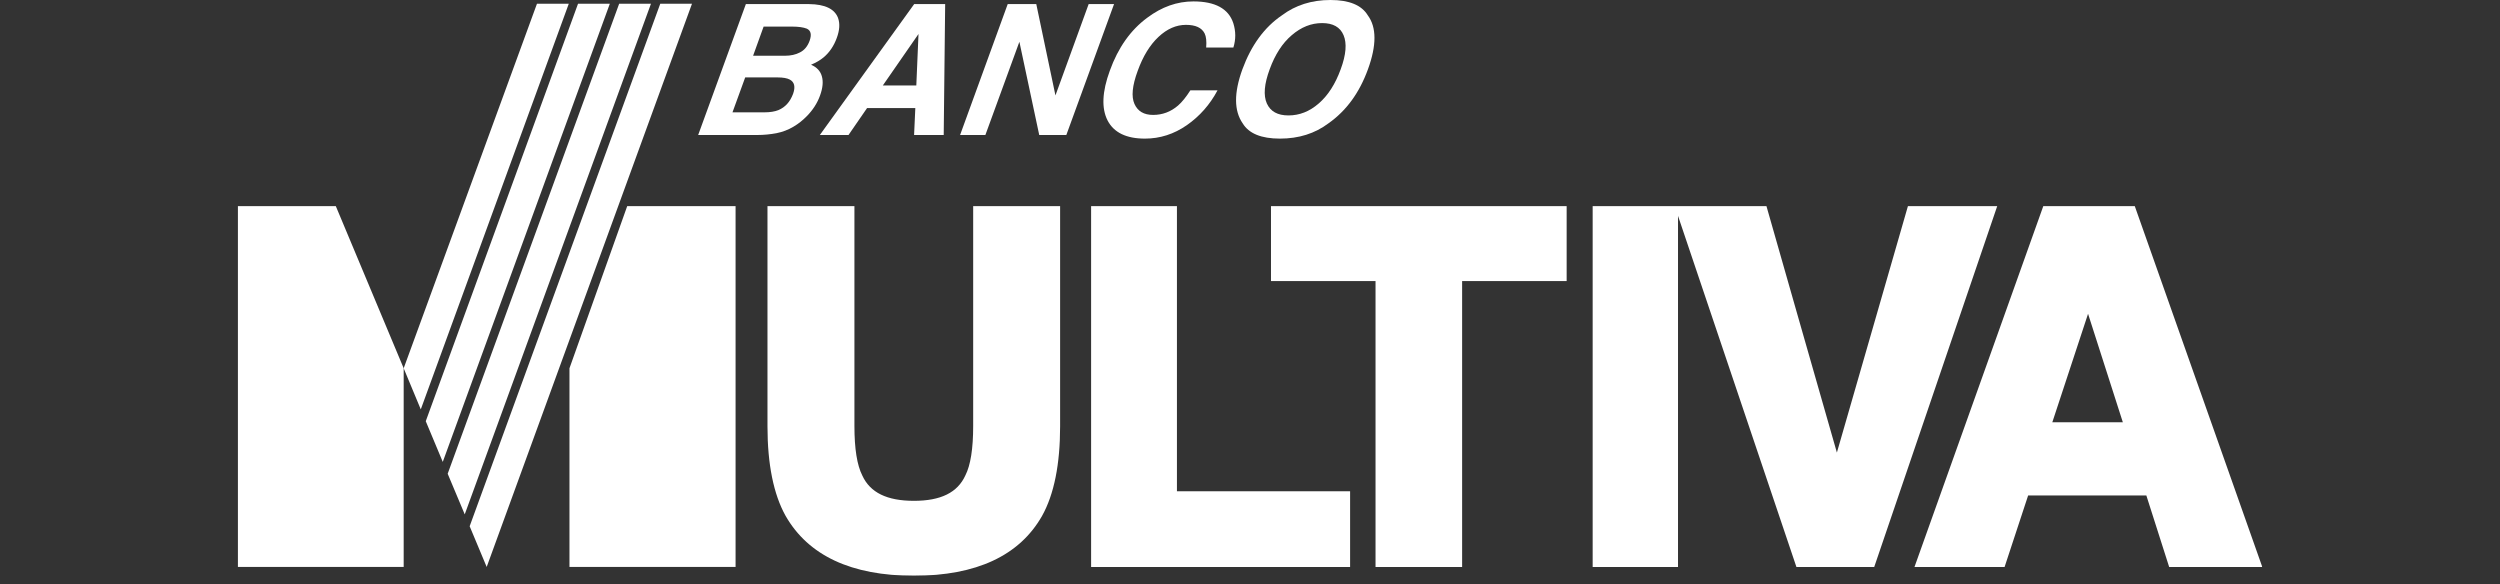 <svg width="244" height="57" viewBox="0 0 244 57" fill="none" xmlns="http://www.w3.org/2000/svg">
<rect x="0" y="0" width="244" height="57" fill="#333333" stroke="none"/>
<g clip-path="url(#clip0_1367_19285)">
<g clip-path="url(#clip1_1367_19285)">
<mask id="mask0_1367_19285" style="mask-type:luminance" maskUnits="userSpaceOnUse" x="-42" y="-169" width="333" height="430">
<path d="M-41.291 -168.267H290.413V260.997H-41.291V-168.267Z" fill="white"/>
</mask>
<g mask="url(#mask0_1367_19285)">
<path d="M41.068 39.957L55.514 0.362H52.409L39.399 35.944L41.068 39.957Z" fill="white"/>
<path d="M43.214 45.082L59.52 0.362H56.417L41.554 41.109L43.214 45.082Z" fill="white"/>
<path d="M45.358 50.202L63.534 0.362H60.431L43.693 46.238L45.358 50.202Z" fill="white"/>
<path d="M47.5 55.335L67.539 0.362H64.442L45.839 51.362L47.5 55.335Z" fill="white"/>
<path d="M74.529 2.596L73.502 5.441H76.612C77.162 5.441 77.662 5.336 78.076 5.115C78.499 4.904 78.814 4.532 79.016 3.987C79.232 3.382 79.149 2.988 78.749 2.798C78.41 2.665 77.927 2.596 77.319 2.596H74.529ZM72.731 7.556L71.49 10.964H74.594C75.149 10.964 75.613 10.891 75.975 10.745C76.648 10.459 77.117 9.936 77.41 9.143C77.645 8.474 77.539 8.01 77.085 7.768C76.834 7.63 76.434 7.556 75.883 7.556H72.731ZM81.795 1.757C81.989 2.303 81.949 2.95 81.668 3.707C81.383 4.487 80.958 5.115 80.391 5.593C80.071 5.862 79.665 6.106 79.158 6.318C79.719 6.56 80.071 6.931 80.213 7.446C80.361 7.96 80.305 8.583 80.04 9.313C79.764 10.08 79.324 10.754 78.732 11.35C78.336 11.753 77.914 12.088 77.452 12.359C76.934 12.672 76.375 12.881 75.772 13.002C75.18 13.112 74.549 13.176 73.901 13.176H68.141L72.796 0.4H78.971C80.525 0.417 81.466 0.876 81.795 1.757Z" fill="white"/>
<path d="M86.162 8.344H89.432L89.646 3.316L86.162 8.344ZM89.224 0.399H92.248L92.106 13.175H89.215L89.335 10.547H84.626L82.815 13.175H80.017L89.224 0.399Z" fill="white"/>
<path d="M98.353 0.399H101.141L103.011 9.313L106.253 0.399H108.731L104.074 13.175H101.428L99.492 4.078L96.173 13.175H93.705L98.353 0.399Z" fill="white"/>
<path d="M111.973 1.73C113.387 0.669 114.882 0.138 116.479 0.138C118.601 0.138 119.905 0.848 120.369 2.257C120.62 3.051 120.627 3.844 120.377 4.642H117.722C117.773 4.029 117.722 3.564 117.571 3.262C117.29 2.707 116.689 2.426 115.749 2.426C114.8 2.426 113.901 2.817 113.065 3.605C112.231 4.385 111.55 5.496 111.034 6.931C110.506 8.365 110.403 9.437 110.725 10.148C111.047 10.863 111.652 11.216 112.542 11.216C113.456 11.216 114.267 10.913 114.978 10.3C115.359 9.969 115.758 9.477 116.179 8.817H118.83C118.093 10.207 117.088 11.345 115.837 12.216C114.584 13.089 113.214 13.529 111.743 13.529C109.931 13.529 108.717 12.941 108.102 11.762C107.492 10.574 107.564 8.951 108.322 6.89C109.129 4.647 110.35 2.926 111.973 1.73Z" fill="white"/>
<path d="M128.708 10.098C129.616 9.313 130.327 8.202 130.851 6.763C131.384 5.326 131.465 4.221 131.131 3.433C130.8 2.646 130.098 2.253 129.039 2.253C127.975 2.253 126.993 2.646 126.077 3.433C125.163 4.207 124.443 5.322 123.92 6.763C123.387 8.202 123.295 9.313 123.644 10.098C124.002 10.886 124.701 11.266 125.755 11.266C126.819 11.266 127.806 10.886 128.708 10.098ZM129.659 12.037C128.332 13.034 126.756 13.529 124.92 13.529C123.102 13.529 121.887 13.034 121.285 12.037C120.434 10.812 120.424 9.061 121.258 6.763C122.117 4.427 123.396 2.661 125.122 1.492C126.444 0.5 128.026 4.29153e-05 129.852 4.29153e-05C131.681 4.29153e-05 132.889 0.5 133.493 1.492C134.363 2.661 134.363 4.427 133.512 6.763C132.677 9.061 131.398 10.812 129.659 12.037Z" fill="white"/>
<path fill-rule="evenodd" clip-rule="evenodd" d="M155.444 20.116H163.454H163.774H172.405C172.405 20.116 178.224 40.512 179.28 44.17L186.214 20.116H194.929L182.923 55.34H175.331L163.774 21.069V55.34H155.444V20.116ZM124.049 20.116V27.434H134.252V55.34H142.703V27.434H152.905V20.116H124.049ZM106.492 20.116V55.34H131.77V47.945H114.869V20.116H106.492ZM94.982 20.116V41.581C94.982 43.798 94.724 45.413 94.224 46.39C93.462 48.078 91.819 48.881 89.196 48.881C86.573 48.881 84.926 48.078 84.164 46.417C83.65 45.413 83.392 43.798 83.392 41.581V20.116H74.906V41.605C74.906 45.307 75.502 48.248 76.671 50.343C78.89 54.226 83.095 56.193 89.196 56.193C95.293 56.193 99.509 54.226 101.706 50.35C102.881 48.248 103.467 45.307 103.467 41.605V20.116H94.982ZM61.216 20.116L55.58 35.944V55.335H71.792V20.116H61.216ZM32.774 20.116H23.2V55.335H39.399V35.944L32.774 20.116ZM208.354 20.116H199.426L186.852 55.34H195.647L197.946 48.357H209.483C209.726 49.147 211.711 55.34 211.711 55.34H220.8L208.354 20.116ZM200.307 41.21L203.794 30.627L207.188 41.21H200.307Z" fill="white"/>
</g>
</g>
</g>
<defs>
<clipPath id="clip0_1367_19285">
<rect width="243.6" height="56.193" fill="white" transform="translate(0.2)"/>
</clipPath>
<clipPath id="clip1_1367_19285">
<rect width="197.6" height="56.193" fill="white" transform="translate(23.2)"/>
</clipPath>
</defs>
</svg>
